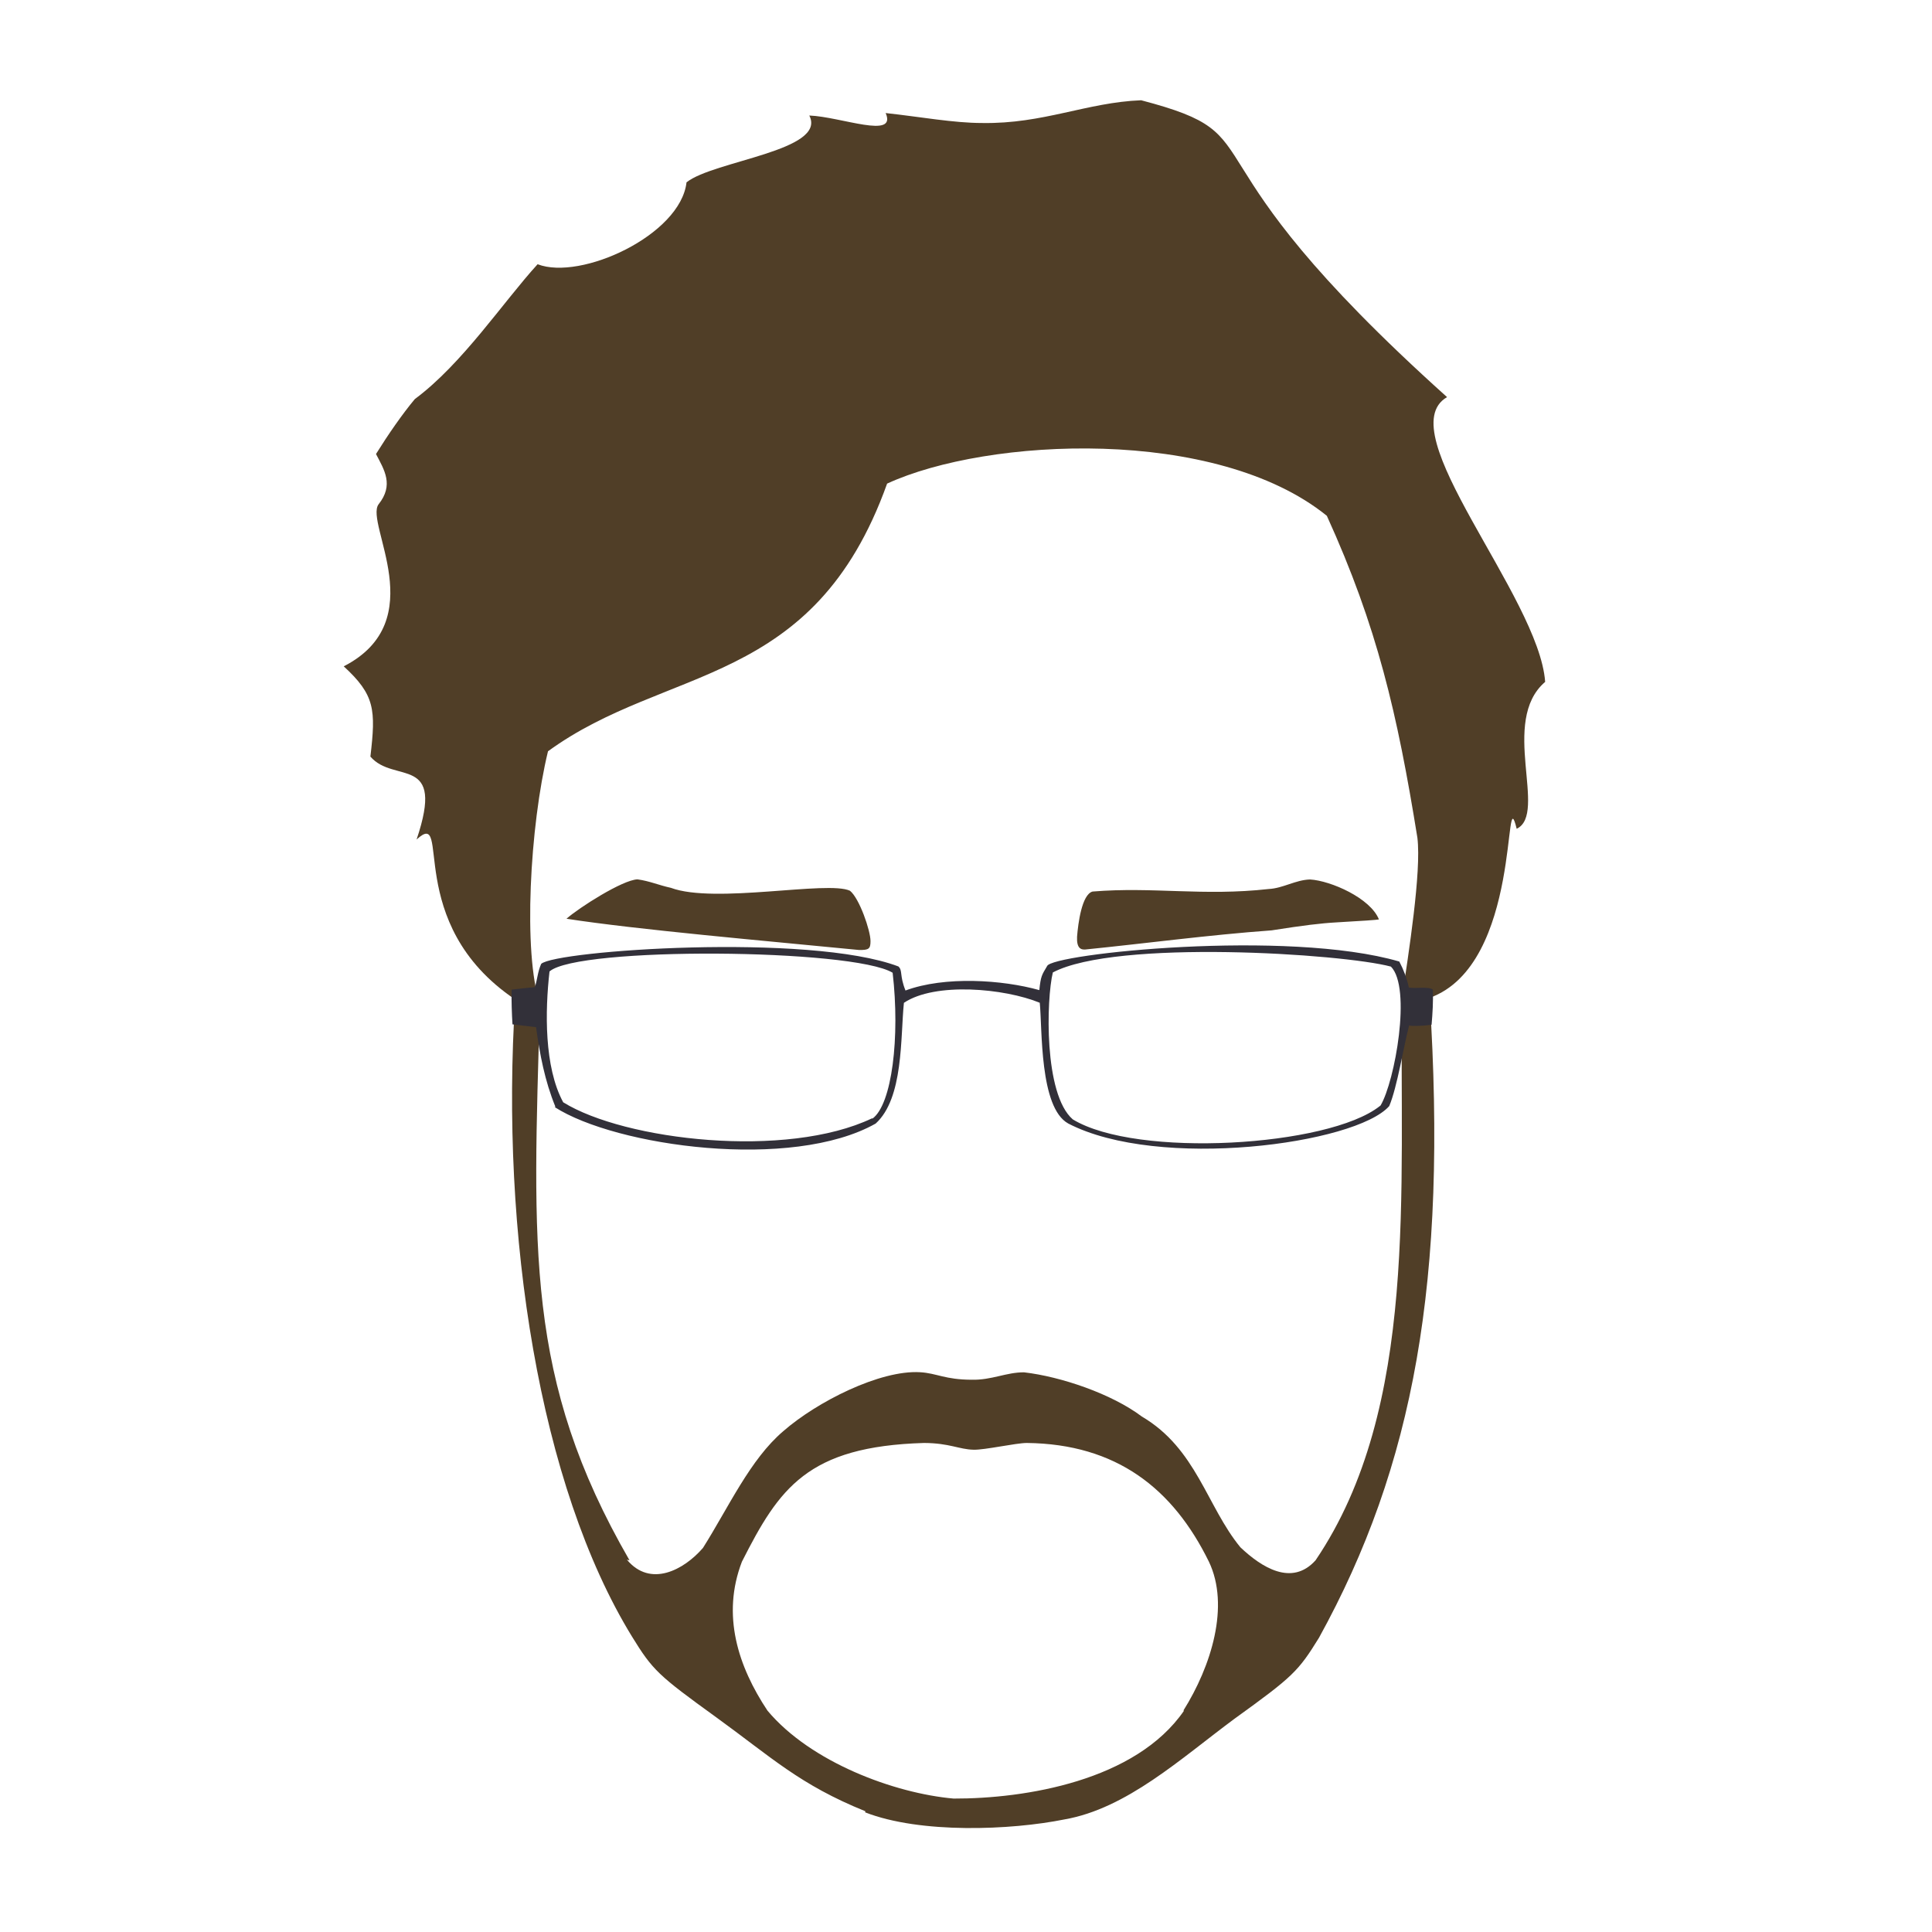 <?xml version="1.0" encoding="UTF-8" standalone="no"?>
<svg xmlns="http://www.w3.org/2000/svg" height="1.92e3" width="1.92e3">
<g id="g3346">
<path id="path3350" fill="#503e27" d="m860 1.8e3c-65.4-26.4-93.7-53.9-148-93.2-58.1-42-63.3-46.9-84-80.5-92-150-131-400-116-633-113-76-62-192-98-159 28.8-85.4-22.3-54.9-45.9-82.4 5.49-46.7 4.51-61.2-26.5-89.7 88.2-45.3 20.7-142 34.6-161 15.4-19.3 5.74-34.1-2.54-50 12.1-19.4 26.2-39.8 38.6-54.6 47.4-35.2 87.7-96.4 122-134 43 16.6 142-29 148-81.4 26.9-21.5 140-31.4 122-66.4 31.6 1.23 87.4 23.9 75.9-2.45 34.6 3.75 67.5 9.9 95.9 9.89 60.8 1.03 104-20.5 158-22.6 141 37 27.3 46.4 304 295-58.3 33.9 91.4 198 97.5 283-45.6 39.1 3.04 131-28.3 146-13.5-55 5.85 135-86.5 168 17.9 281-15.7 465-110 636-20.7 33.5-25.8 38.5-84 80.5-53.2 39.4-107 89.2-169 100-53.1 10.7-143 14.4-198-7.05zm316-100c27.7-44.1 46.4-104 25.4-148-35.7-72.7-91.8-117-181-118-11 0.038-41.8 7.05-52.9 6.71-14.4-0.301-23.8-6.58-49.2-6.71-116 3.43-144 45-181 118-20.4 53.1-3.84 104 25.4 148 42.8 51.2 126 82.2 185 87.4 71.2 0.17 181-17.6 229-87.4zm-553-150c23.3 28 56.6 10.3 75.6-11.7 25.6-40.6 46.9-88 79.8-116 33.5-29.3 96.3-61 136-58.6 16.5 0.944 24.7 7.42 51.3 7.46 19.8 0.476 34.4-7.47 52-7.36 36.5 4.22 87 21.3 117 43.9 54.4 32 64.5 89.2 98 130 20.9 19.8 51.1 39.2 74.7 12.9 103-152 83-370 85.9-559 6.37-43.2 19.4-125 15.3-159-20-124-40-210-90-320-110-89-337-78-437-32-73 204-219 180-337 266-18 74-25 201-8 251-7 243-15 373 89 553zm-60-637c12.2-10.8 55.6-38.6 70.5-39.1 11.8 1.55 21.3 5.85 33.2 8.41 43.7 16.3 156-7.52 178 2.92 9.3 7.4 20.4 39.5 20.4 50 0 7.75-1.62 9-11.5 8.84-90.6-8.87-221-20.2-291-31.1zm516 30.6c-4.99 0.421-9.14-1.3-8.63-12.7 1.04-13.2 4.71-42 15.4-44.9 60.4-4.95 110 4.76 175-2.51 14.5-0.747 26.7-9.09 41.2-9.48 20.6 1.28 59.8 18.4 68.4 39.7-1.53 0.457-17.5 1.57-42 2.93-16 0.888-33.1 2.99-64.7 7.95-62.2 4.49-127 13.2-185 19z"/>
<path id="path3348" fill="#323039" d="m552 1.1e3c-10.7-26.1-15.5-52.2-19.3-79.2-7.93-0.956-16.5-1.99-23.4-2.81-0.61-9.21-1.17-24.9-0.843-34.5 6.54-0.658 13.8-1.76 23.1-2.41 2.47-7.63 2.75-15.4 6.28-23.2 13.9-13.2 266-31.1 355 2.57 4.41 4.15 0.926 8.69 7.03 23.9 39.1-14.5 96.3-10.7 133-0.391 1.45-14 2.49-15 7.75-23.9 4.35-12.2 239-36.9 350-4.49 4.13 7.83 7.84 17.4 9.46 25.8 5.54 1.32 19.8-1.28 23.9 2.03 0.397 12.1-0.267 23-1.28 35-9.16 1.26-20.8 1.54-22.3 0.622-5.54 20.9-11.8 61.3-19.8 80.2-33.4 37.8-229 64-319 17.3-28.8-15.9-25.7-94.6-28.3-120-35.2-14.4-104-20.7-135 0.076-3.55 34.3-0.226 94.8-28.1 120-83.3 47-258 22.8-319-16.4zm315 11.7c19.5-14.1 27.5-81.2 20.1-145-39.8-24.1-313-26.1-341-1.27-4.43 39-5.43 94.9 13.6 130 61.2 38 222 56.5 307 15.9zm505-13.1c14.2-23.9 31-117 10.3-138-48.1-12.9-273-27.4-336 5.81-6.45 26.6-9.1 121 19.8 146 63.5 38.7 254 27.2 305-13.1z"/>
</g>
</svg>

